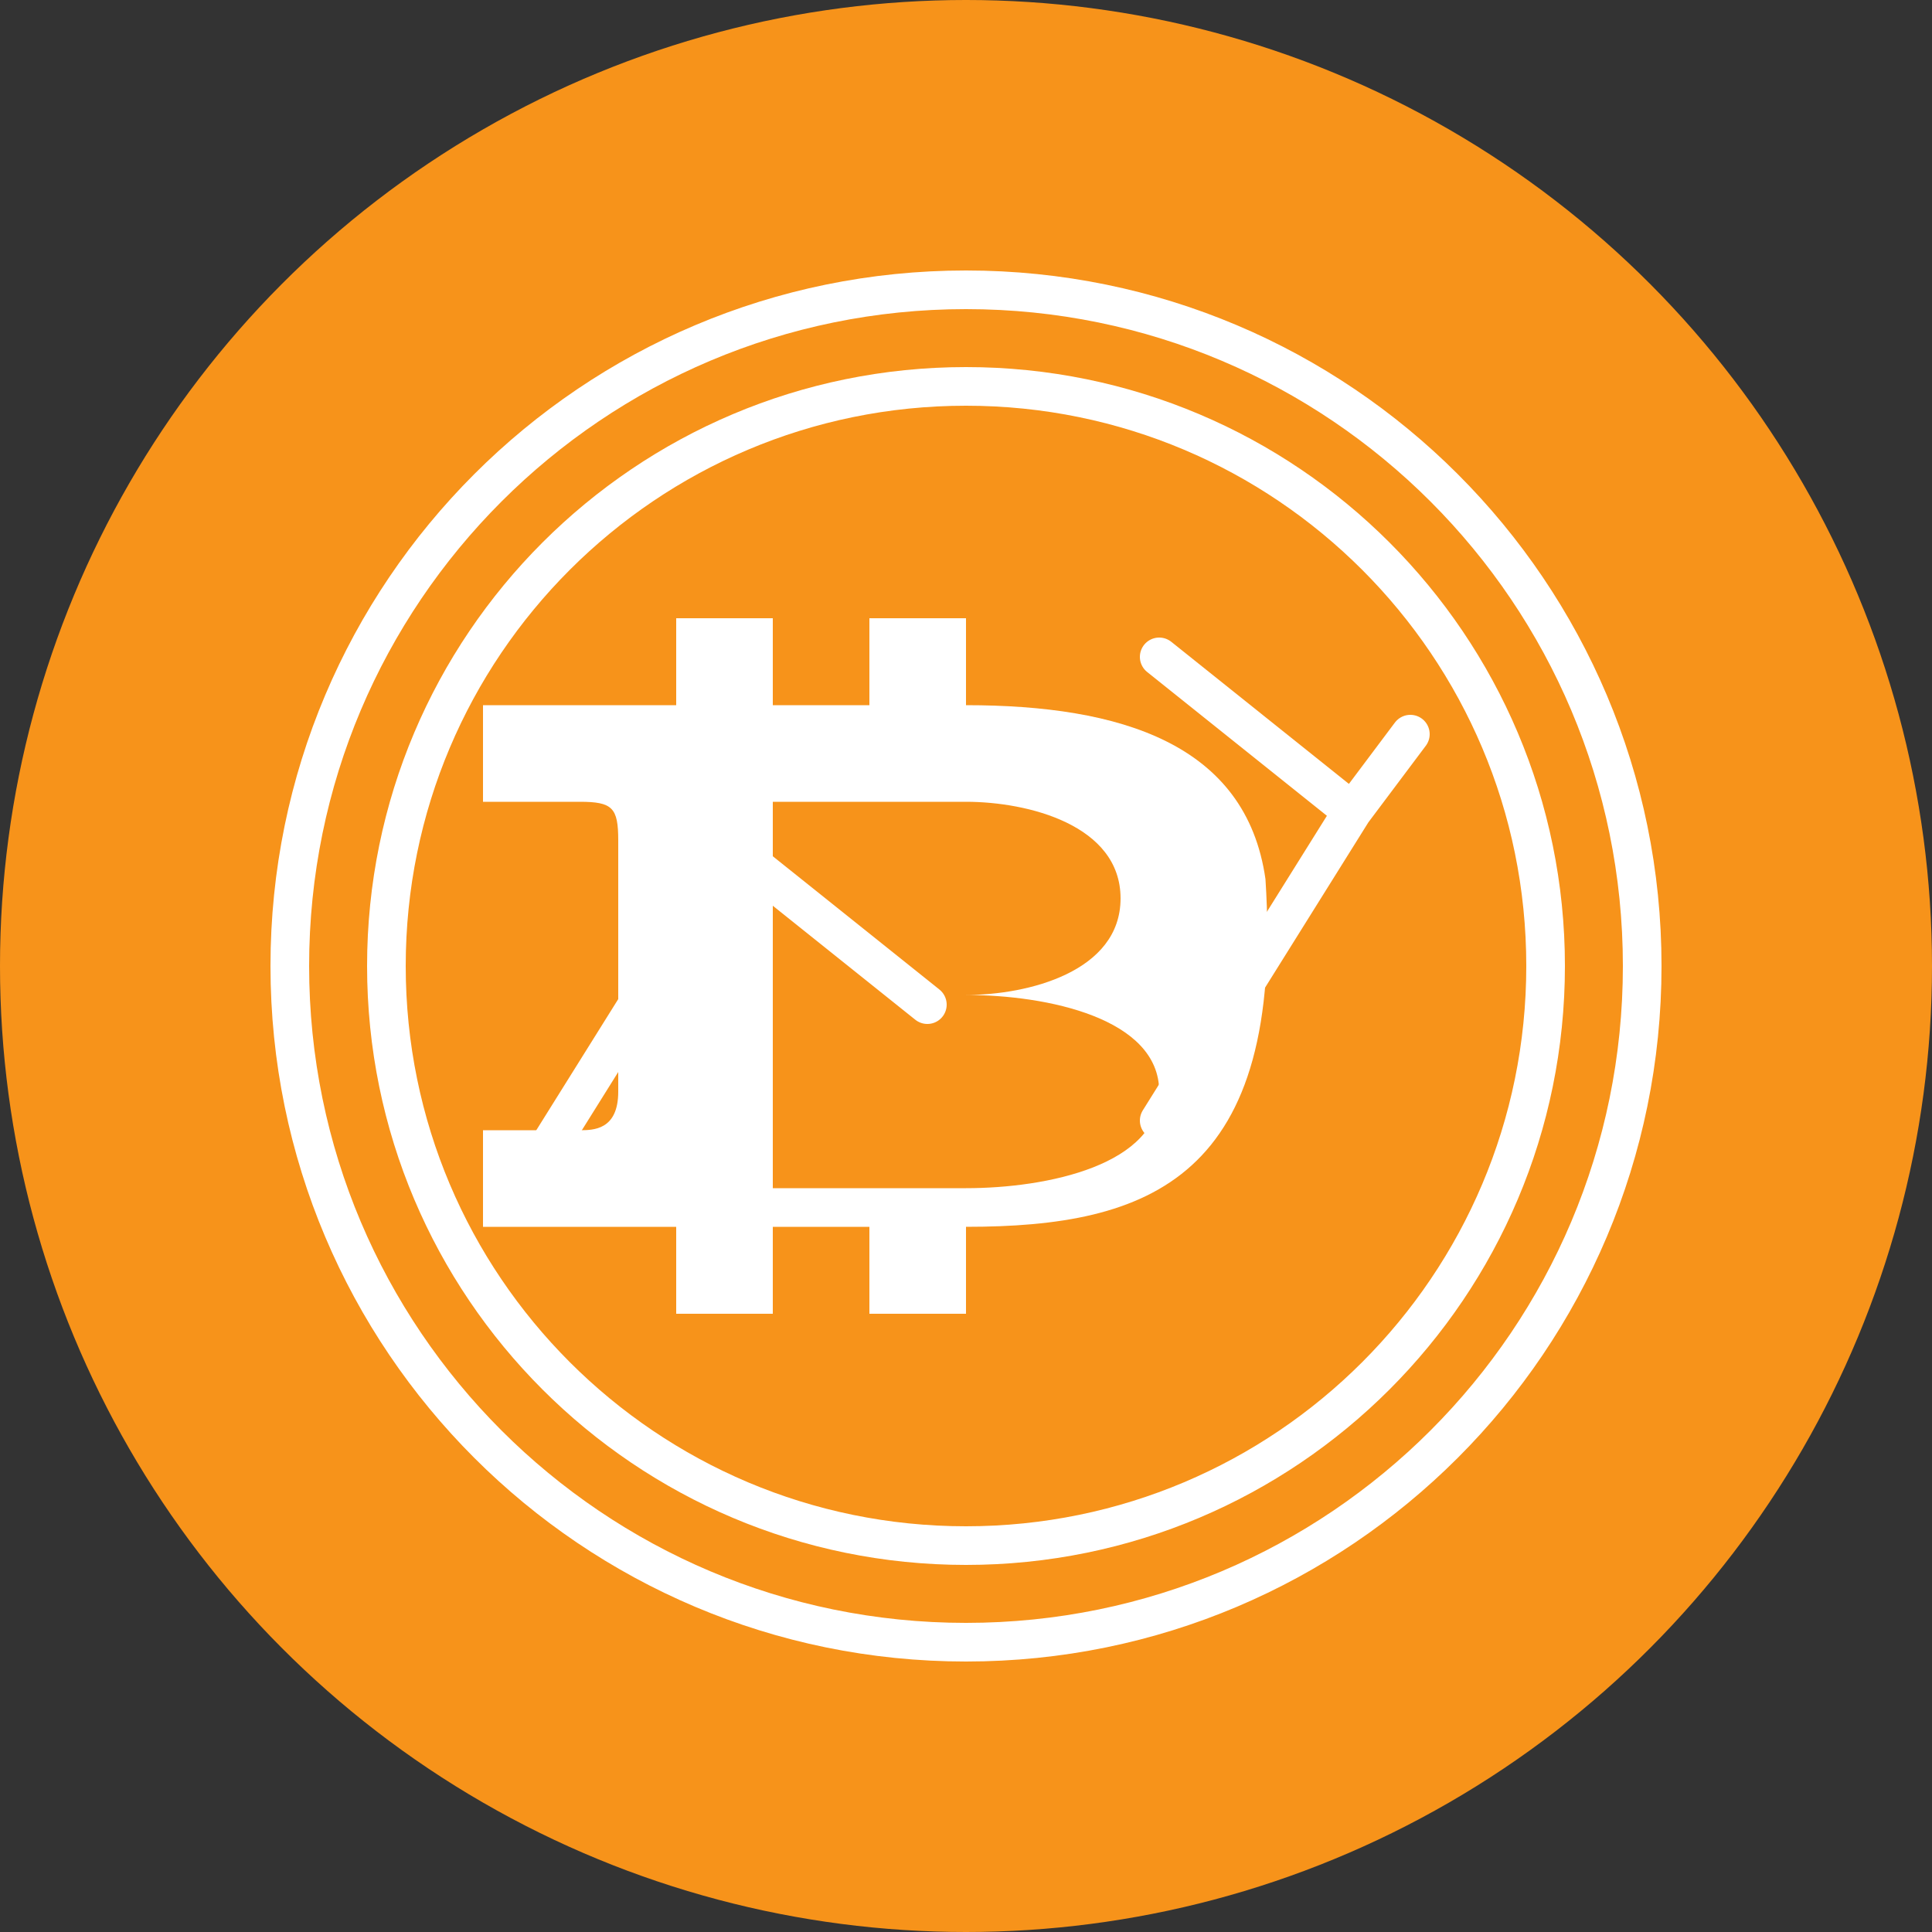 <svg width="100" height="100" viewBox="0 0 100 100" fill="none" xmlns="http://www.w3.org/2000/svg">
  <rect x="0" y="0" width="100" height="100" fill="#333333" stroke="none"/>
  <circle cx="50" cy="50" r="50" fill="#F7931A"/>
  <path d="M50 85C69.33 85 85 69.33 85 50C85 30.67 69.33 15 50 15C30.67 15 15 30.67 15 50C15 69.33 30.67 85 50 85Z" fill="#F7931A" stroke="white" stroke-width="2"/>
  <path d="M65.5 45.5C64.5 38.5 58 36.5 50 36.5V32H45V36.5H40V32H35V36.5H25V41.5H30C31.7 41.5 32 41.8 32 43.5V56.5C32 58.5 30.7 58.5 30 58.5H25V63.5H35V68H40V63.5H45V68H50V63.5C59.5 63.5 66.5 61 65.5 45.5ZM40 41.5H50C53.2 41.5 58 42.7 58 46.5C58 50.3 53.2 51.5 50 51.5H40V41.5ZM40 56.5V51.5H50C54.2 51.5 60 52.7 60 56.5C60 60.3 54.2 61.5 50 61.5H40V56.5Z" fill="white"/>
  <path d="M50 80C66.569 80 80 66.569 80 50C80 33.431 66.569 20 50 20C33.431 20 20 33.431 20 50C20 66.569 33.431 80 50 80Z" stroke="white" stroke-width="2"/>
  <path d="M28 60L38 44M38 44L48 52M38 44L35 40" stroke="white" stroke-width="2" stroke-linecap="round" stroke-linejoin="round"/>
  <path d="M60 58L70 42M70 42L60 34M70 42L73 38" stroke="white" stroke-width="2" stroke-linecap="round" stroke-linejoin="round"/>
</svg> 